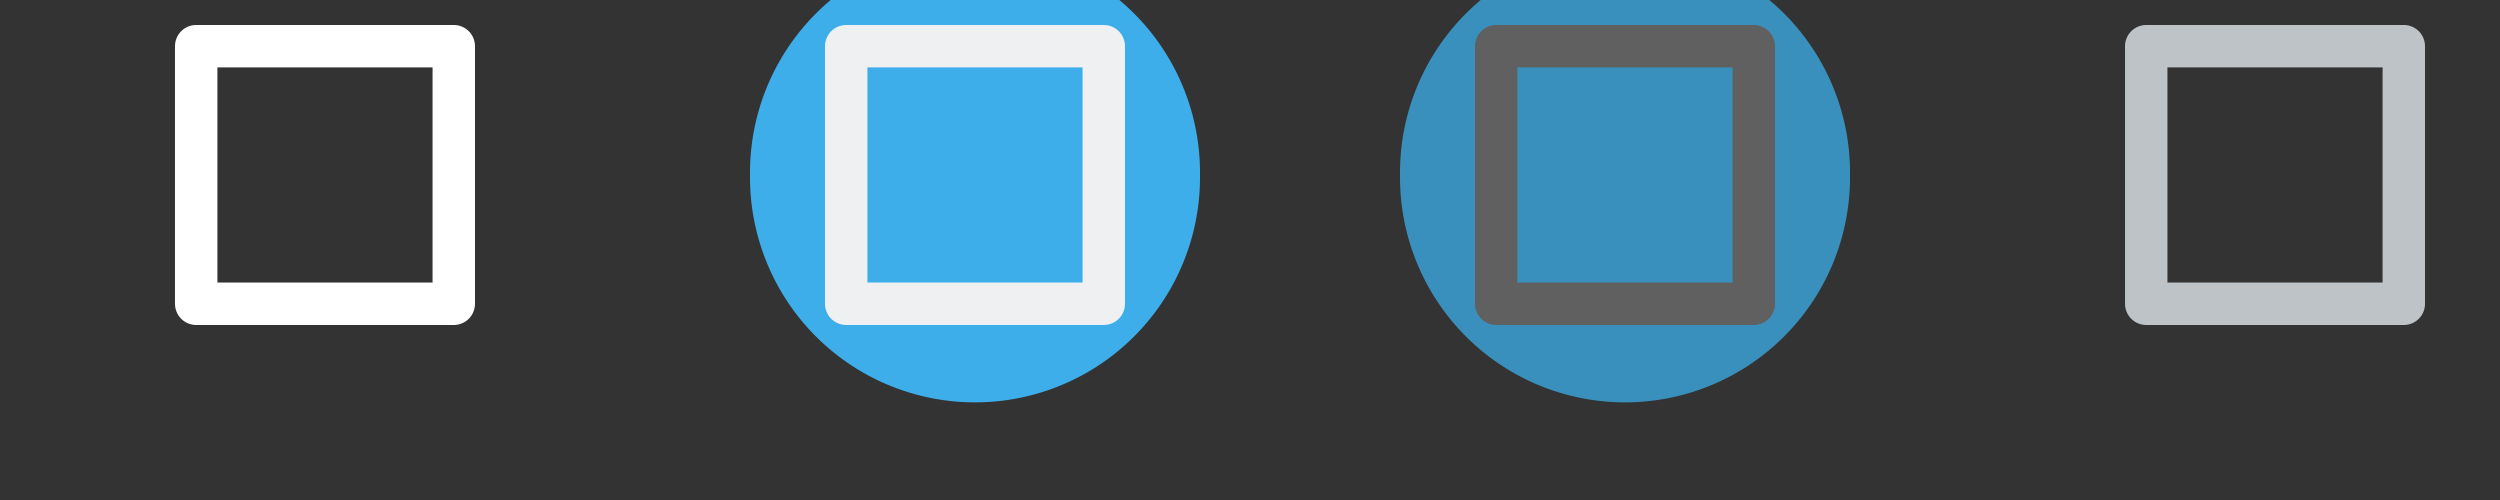 <?xml version="1.0" encoding="UTF-8"?>
<svg width="100" height="20" version="1.0" xmlns="http://www.w3.org/2000/svg" xmlns:cc="http://creativecommons.org/ns#" xmlns:dc="http://purl.org/dc/elements/1.1/" xmlns:rdf="http://www.w3.org/1999/02/22-rdf-syntax-ns#">
 <rect width="100%" height="100%" fill="#333333" stroke="none"/>
 <defs>
  <style id="current-color-scheme" type="text/css">.ColorScheme-Text {
        color:#000000;
      }
      .ColorScheme-Background{
        color:#7f7f7f;
      }
      .ColorScheme-ViewText {
        color:#000000;
      }
      .ColorScheme-ViewBackground{
        color:#ffffff;
      }
      .ColorScheme-ViewHover {
        color:#3daee9;
      }
      .ColorScheme-ViewFocus{
        color:#5a5a5a;
      }
      .ColorScheme-ButtonText {
        color:#000000;
      }
      .ColorScheme-ButtonBackground{
        color:#E9E8E8;
      }
      .ColorScheme-ButtonHover {
        color:#1489ff;
      }
      .ColorScheme-ButtonFocus{
        color:#2B74C7;
      }</style>
 </defs>
 <g id="active-center">
  <rect x="-3.9673e-7" y="-6" width="26" height="26" opacity="0" stroke-width="1.3"/>
  <rect x="7.848" y="1.848" width="10.303" height="10.303" fill="none" stroke="#fff" stroke-linejoin="round" stroke-width="1.697"/>
 </g>
 <g id="hover-center">
  <rect x="26" y="-6" width="26" height="26" opacity="0" stroke-width="1.3"/>
  <path class="ColorScheme-ViewHover" d="m48 7a9 9 0 1 1-17.999 0 9 9 0 1 1 17.999 0z" fill="currentColor" stroke-width="1.5"/>
  <rect x="33.848" y="1.848" width="10.303" height="10.303" fill="none" stroke="#eff0f1" stroke-linejoin="round" stroke-width="1.697"/>
 </g>
 <g id="inactive-center">
  <rect x="78" y="-6" width="26" height="26" opacity="0" stroke-width="1.3"/>
  <rect x="85.849" y="1.848" width="10.303" height="10.303" fill="none" stroke="#bdc3c7" stroke-linecap="round" stroke-linejoin="round" stroke-width="1.697"/>
 </g>
 <g id="pressed-center">
  <rect x="52" y="-6" width="26" height="26" opacity="0" stroke-width="1.3"/>
  <path class="ColorScheme-ViewHover" d="m74 7a9 9 0 1 1-17.999 0 9 9 0 1 1 17.999 0z" fill="currentColor" fill-opacity=".75" stroke-width="1.5"/>
  <rect x="59.848" y="1.848" width="10.303" height="10.303" fill="none" stroke="#606060" stroke-linecap="round" stroke-linejoin="round" stroke-width="1.697"/>
 </g>
 <g id="hover-inactive-center">
  <rect x="104" y="-6" width="26" height="26" opacity="0" stroke-width="1.3"/>
  <path class="ColorScheme-ViewHover" d="m126 7c0 3.215-1.715 6.186-4.5 7.794s-6.215 1.608-9 0-4.5-4.579-4.5-7.794c0-3.215 1.715-6.186 4.5-7.794 2.784-1.608 6.215-1.608 9 0 2.784 1.608 4.5 4.579 4.5 7.794z" fill="currentColor" stroke-width="1.3"/>
  <rect x="111.85" y="1.848" width="10.303" height="10.303" fill="none" stroke="#fff" stroke-linecap="round" stroke-linejoin="round" stroke-width="1.697"/>
 </g>
 <g id="pressed-inactive-center">
  <rect x="130" y="-6" width="26" height="26" opacity="0" stroke-width="1.3"/>
  <path class="ColorScheme-ViewHover" d="m152 7c0 3.215-1.715 6.186-4.5 7.794s-6.215 1.608-9 0-4.5-4.579-4.5-7.794c0-3.215 1.715-6.186 4.5-7.794 2.784-1.608 6.215-1.608 9 0 2.784 1.608 4.5 4.579 4.5 7.794z" fill="currentColor" fill-opacity=".75" stroke-width="1.3"/>
  <rect x="137.85" y="1.848" width="10.303" height="10.303" fill="none" stroke="#606060" stroke-linecap="round" stroke-linejoin="round" stroke-width="1.697"/>
 </g>
</svg>
